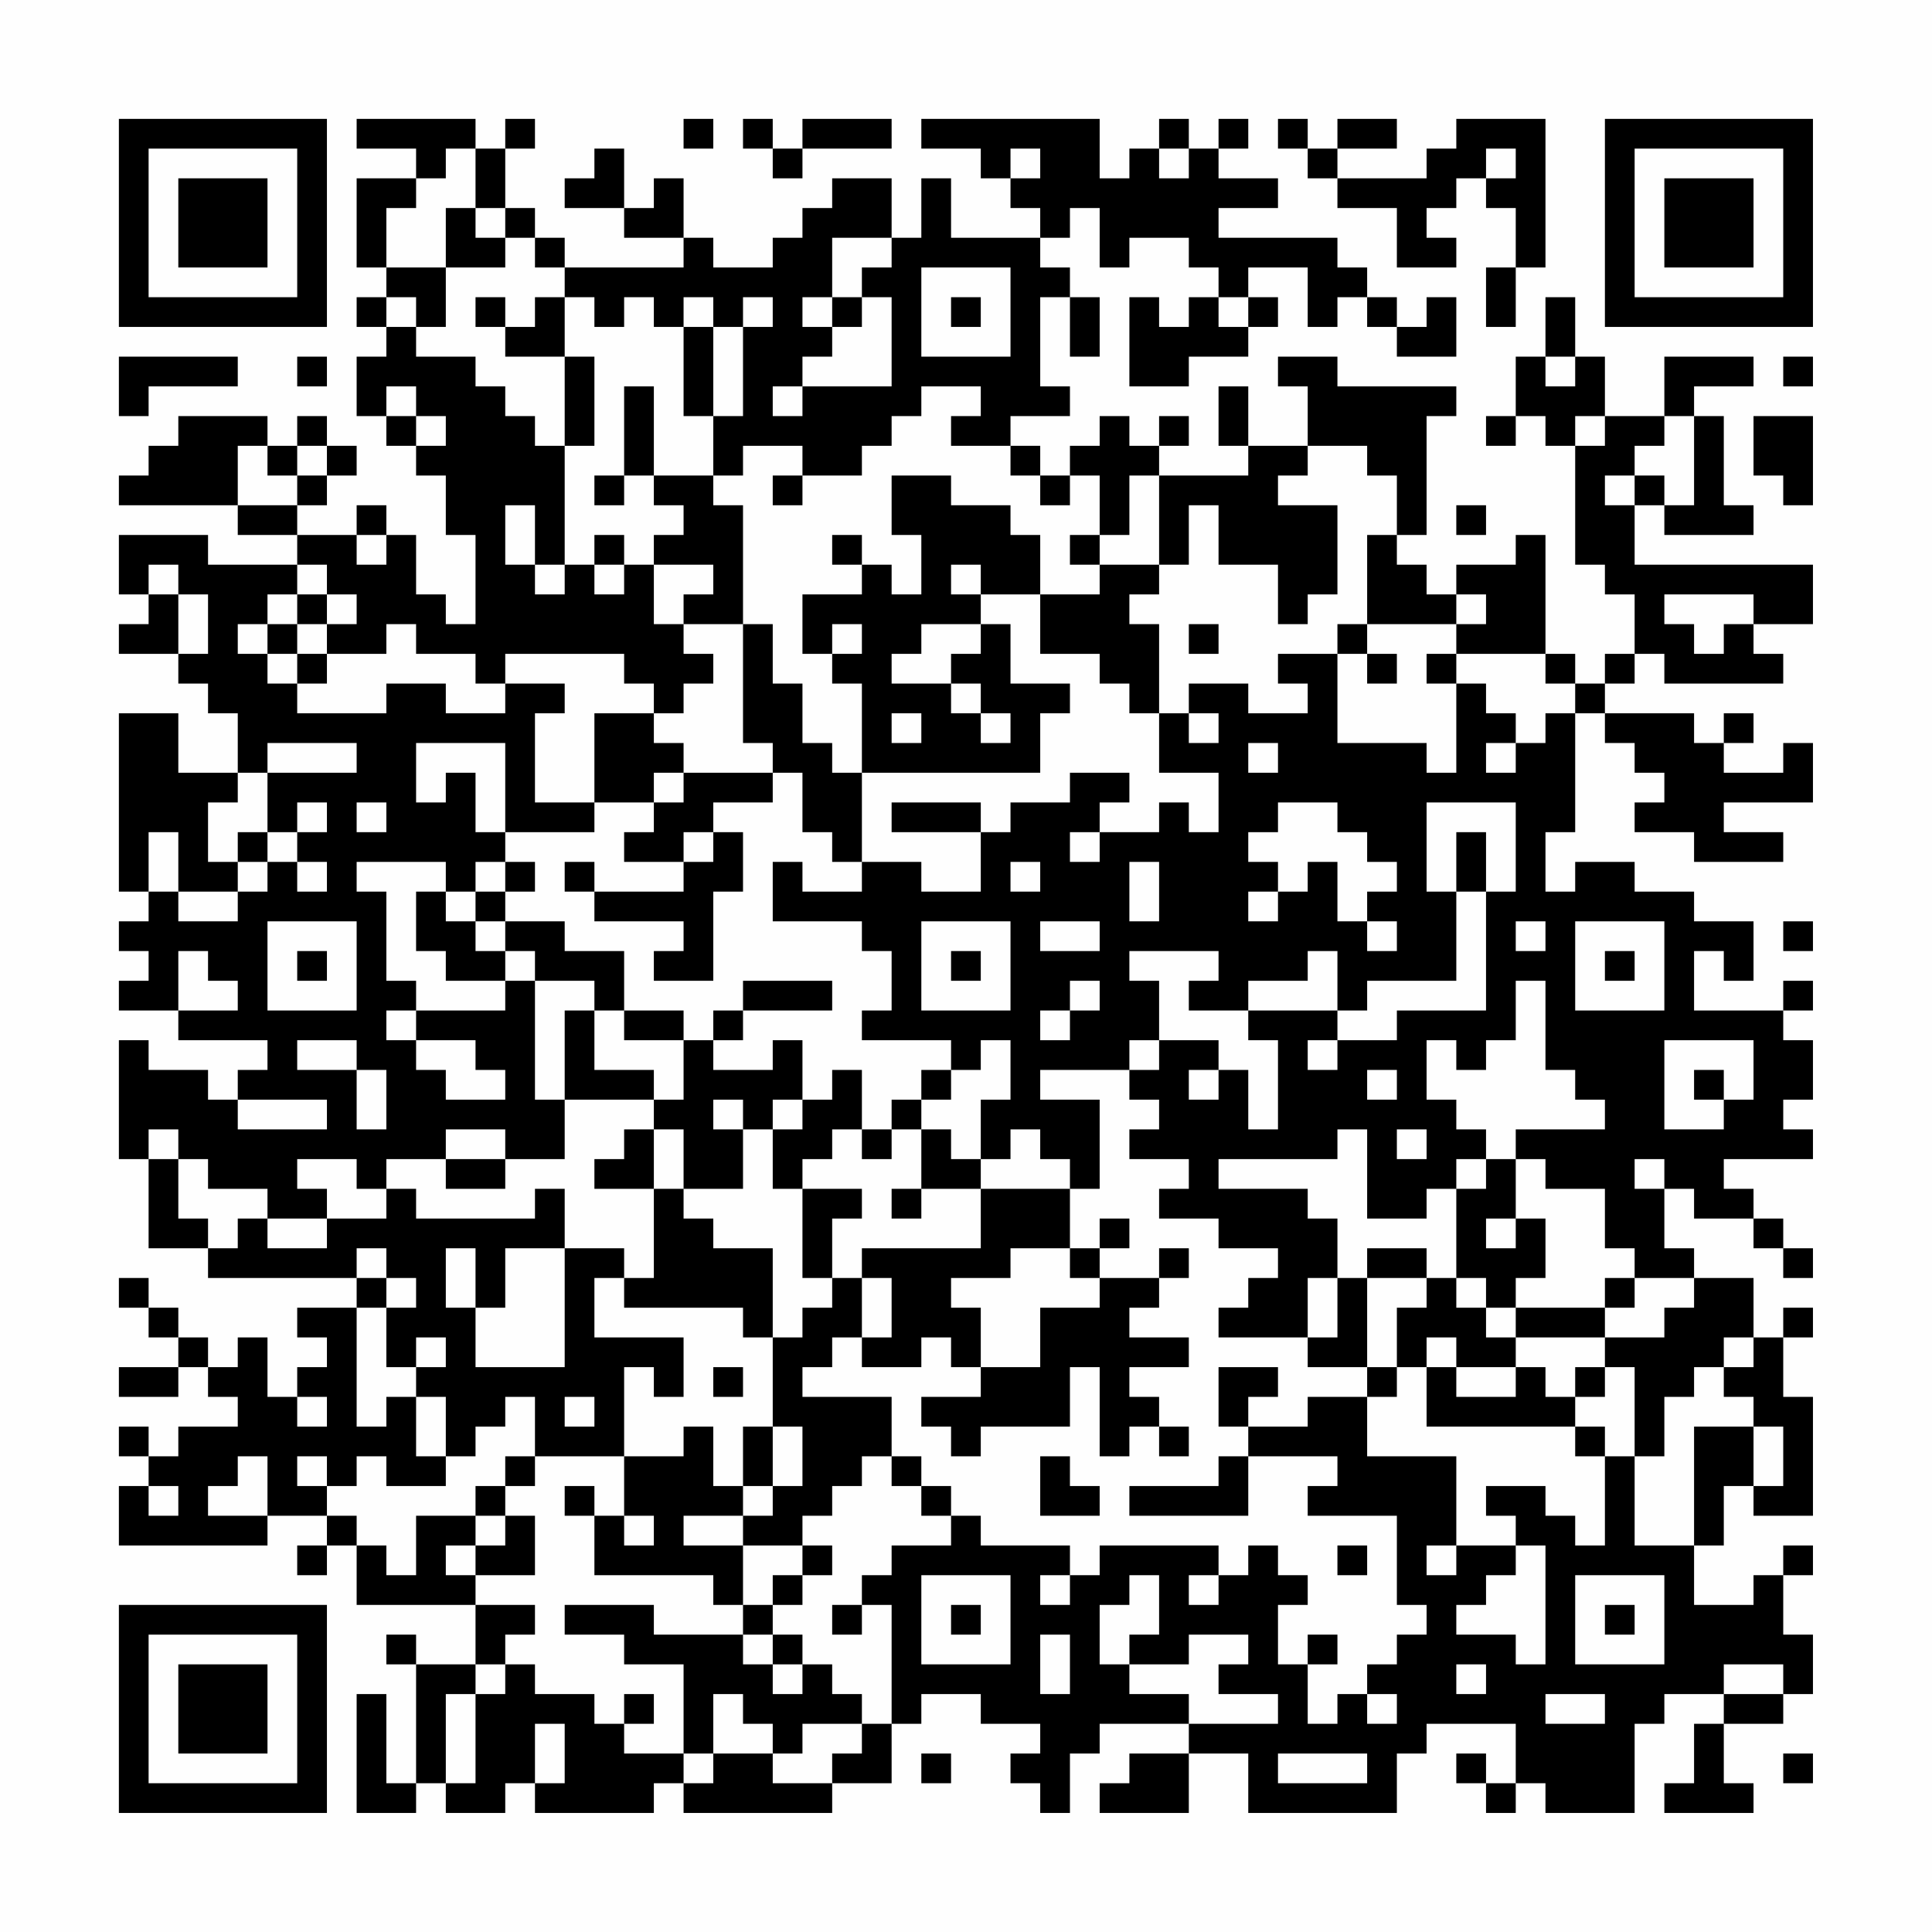 <?xml version="1.0" encoding="UTF-8"?>
<svg xmlns="http://www.w3.org/2000/svg" version="1.1" width="300" height="300" viewBox="0 0 300 300"><rect x="0" y="0" width="300" height="300" fill="#fefefe"/><g transform="scale(4.615)"><g transform="translate(4,4)"><path fill-rule="evenodd" d="M8 0L8 1L10 1L10 2L8 2L8 5L9 5L9 6L8 6L8 7L9 7L9 8L8 8L8 10L9 10L9 11L10 11L10 12L11 12L11 14L12 14L12 17L11 17L11 16L10 16L10 14L9 14L9 13L8 13L8 14L6 14L6 13L7 13L7 12L8 12L8 11L7 11L7 10L6 10L6 11L5 11L5 10L2 10L2 11L1 11L1 12L0 12L0 13L4 13L4 14L6 14L6 15L3 15L3 14L0 14L0 16L1 16L1 17L0 17L0 18L2 18L2 19L3 19L3 20L4 20L4 22L2 22L2 20L0 20L0 26L1 26L1 27L0 27L0 28L1 28L1 29L0 29L0 30L2 30L2 31L5 31L5 32L4 32L4 33L3 33L3 32L1 32L1 31L0 31L0 35L1 35L1 38L3 38L3 39L8 39L8 40L6 40L6 41L7 41L7 42L6 42L6 43L5 43L5 41L4 41L4 42L3 42L3 41L2 41L2 40L1 40L1 39L0 39L0 40L1 40L1 41L2 41L2 42L0 42L0 43L2 43L2 42L3 42L3 43L4 43L4 44L2 44L2 45L1 45L1 44L0 44L0 45L1 45L1 46L0 46L0 48L5 48L5 47L7 47L7 48L6 48L6 49L7 49L7 48L8 48L8 50L12 50L12 52L10 52L10 51L9 51L9 52L10 52L10 56L9 56L9 53L8 53L8 57L10 57L10 56L11 56L11 57L13 57L13 56L14 56L14 57L18 57L18 56L19 56L19 57L24 57L24 56L26 56L26 54L27 54L27 53L29 53L29 54L31 54L31 55L30 55L30 56L31 56L31 57L32 57L32 55L33 55L33 54L36 54L36 55L34 55L34 56L33 56L33 57L36 57L36 55L38 55L38 57L43 57L43 55L44 55L44 54L47 54L47 56L46 56L46 55L45 55L45 56L46 56L46 57L47 57L47 56L48 56L48 57L51 57L51 54L52 54L52 53L54 53L54 54L53 54L53 56L52 56L52 57L55 57L55 56L54 56L54 54L56 54L56 53L57 53L57 51L56 51L56 49L57 49L57 48L56 48L56 49L55 49L55 50L53 50L53 48L54 48L54 46L55 46L55 47L57 47L57 43L56 43L56 41L57 41L57 40L56 40L56 41L55 41L55 39L53 39L53 38L52 38L52 36L53 36L53 37L55 37L55 38L56 38L56 39L57 39L57 38L56 38L56 37L55 37L55 36L54 36L54 35L57 35L57 34L56 34L56 33L57 33L57 31L56 31L56 30L57 30L57 29L56 29L56 30L53 30L53 28L54 28L54 29L55 29L55 27L53 27L53 26L51 26L51 25L49 25L49 26L48 26L48 24L49 24L49 20L50 20L50 21L51 21L51 22L52 22L52 23L51 23L51 24L53 24L53 25L56 25L56 24L54 24L54 23L57 23L57 21L56 21L56 22L54 22L54 21L55 21L55 20L54 20L54 21L53 21L53 20L50 20L50 19L51 19L51 18L52 18L52 19L56 19L56 18L55 18L55 17L57 17L57 15L51 15L51 13L52 13L52 14L55 14L55 13L54 13L54 10L53 10L53 9L55 9L55 8L52 8L52 10L50 10L50 8L49 8L49 6L48 6L48 8L47 8L47 10L46 10L46 11L47 11L47 10L48 10L48 11L49 11L49 15L50 15L50 16L51 16L51 18L50 18L50 19L49 19L49 18L48 18L48 14L47 14L47 15L45 15L45 16L44 16L44 15L43 15L43 14L44 14L44 10L45 10L45 9L41 9L41 8L39 8L39 9L40 9L40 11L38 11L38 9L37 9L37 11L38 11L38 12L35 12L35 11L36 11L36 10L35 10L35 11L34 11L34 10L33 10L33 11L32 11L32 12L31 12L31 11L30 11L30 10L32 10L32 9L31 9L31 6L32 6L32 8L33 8L33 6L32 6L32 5L31 5L31 4L32 4L32 3L33 3L33 5L34 5L34 4L36 4L36 5L37 5L37 6L36 6L36 7L35 7L35 6L34 6L34 9L36 9L36 8L38 8L38 7L39 7L39 6L38 6L38 5L40 5L40 7L41 7L41 6L42 6L42 7L43 7L43 8L45 8L45 6L44 6L44 7L43 7L43 6L42 6L42 5L41 5L41 4L37 4L37 3L39 3L39 2L37 2L37 1L38 1L38 0L37 0L37 1L36 1L36 0L35 0L35 1L34 1L34 2L33 2L33 0L27 0L27 1L29 1L29 2L30 2L30 3L31 3L31 4L28 4L28 2L27 2L27 4L26 4L26 2L24 2L24 3L23 3L23 4L22 4L22 5L20 5L20 4L19 4L19 2L18 2L18 3L17 3L17 1L16 1L16 2L15 2L15 3L17 3L17 4L19 4L19 5L15 5L15 4L14 4L14 3L13 3L13 1L14 1L14 0L13 0L13 1L12 1L12 0ZM19 0L19 1L20 1L20 0ZM21 0L21 1L22 1L22 2L23 2L23 1L26 1L26 0L23 0L23 1L22 1L22 0ZM39 0L39 1L40 1L40 2L41 2L41 3L43 3L43 5L45 5L45 4L44 4L44 3L45 3L45 2L46 2L46 3L47 3L47 5L46 5L46 7L47 7L47 5L48 5L48 0L45 0L45 1L44 1L44 2L41 2L41 1L43 1L43 0L41 0L41 1L40 1L40 0ZM11 1L11 2L10 2L10 3L9 3L9 5L11 5L11 7L10 7L10 6L9 6L9 7L10 7L10 8L12 8L12 9L13 9L13 10L14 10L14 11L15 11L15 15L14 15L14 13L13 13L13 15L14 15L14 16L15 16L15 15L16 15L16 16L17 16L17 15L18 15L18 17L19 17L19 18L20 18L20 19L19 19L19 20L18 20L18 19L17 19L17 18L13 18L13 19L12 19L12 18L10 18L10 17L9 17L9 18L7 18L7 17L8 17L8 16L7 16L7 15L6 15L6 16L5 16L5 17L4 17L4 18L5 18L5 19L6 19L6 20L9 20L9 19L11 19L11 20L13 20L13 19L15 19L15 20L14 20L14 23L16 23L16 24L13 24L13 21L10 21L10 23L11 23L11 22L12 22L12 24L13 24L13 25L12 25L12 26L11 26L11 25L8 25L8 26L9 26L9 29L10 29L10 30L9 30L9 31L10 31L10 32L11 32L11 33L13 33L13 32L12 32L12 31L10 31L10 30L13 30L13 29L14 29L14 33L15 33L15 35L13 35L13 34L11 34L11 35L9 35L9 36L8 36L8 35L6 35L6 36L7 36L7 37L5 37L5 36L3 36L3 35L2 35L2 34L1 34L1 35L2 35L2 37L3 37L3 38L4 38L4 37L5 37L5 38L7 38L7 37L9 37L9 36L10 36L10 37L14 37L14 36L15 36L15 38L13 38L13 40L12 40L12 38L11 38L11 40L12 40L12 42L15 42L15 38L17 38L17 39L16 39L16 41L19 41L19 43L18 43L18 42L17 42L17 45L14 45L14 43L13 43L13 44L12 44L12 45L11 45L11 43L10 43L10 42L11 42L11 41L10 41L10 42L9 42L9 40L10 40L10 39L9 39L9 38L8 38L8 39L9 39L9 40L8 40L8 44L9 44L9 43L10 43L10 45L11 45L11 46L9 46L9 45L8 45L8 46L7 46L7 45L6 45L6 46L7 46L7 47L8 47L8 48L9 48L9 49L10 49L10 47L12 47L12 48L11 48L11 49L12 49L12 50L14 50L14 51L13 51L13 52L12 52L12 53L11 53L11 56L12 56L12 53L13 53L13 52L14 52L14 53L16 53L16 54L17 54L17 55L19 55L19 56L20 56L20 55L22 55L22 56L24 56L24 55L25 55L25 54L26 54L26 50L25 50L25 49L26 49L26 48L28 48L28 47L29 47L29 48L32 48L32 49L31 49L31 50L32 50L32 49L33 49L33 48L37 48L37 49L36 49L36 50L37 50L37 49L38 49L38 48L39 48L39 49L40 49L40 50L39 50L39 52L40 52L40 54L41 54L41 53L42 53L42 54L43 54L43 53L42 53L42 52L43 52L43 51L44 51L44 50L43 50L43 47L40 47L40 46L41 46L41 45L38 45L38 44L40 44L40 43L42 43L42 45L45 45L45 48L44 48L44 49L45 49L45 48L47 48L47 49L46 49L46 50L45 50L45 51L47 51L47 52L48 52L48 48L47 48L47 47L46 47L46 46L48 46L48 47L49 47L49 48L50 48L50 45L51 45L51 48L53 48L53 44L55 44L55 46L56 46L56 44L55 44L55 43L54 43L54 42L55 42L55 41L54 41L54 42L53 42L53 43L52 43L52 45L51 45L51 42L50 42L50 41L52 41L52 40L53 40L53 39L51 39L51 38L50 38L50 36L48 36L48 35L47 35L47 34L50 34L50 33L49 33L49 32L48 32L48 29L47 29L47 31L46 31L46 32L45 32L45 31L44 31L44 33L45 33L45 34L46 34L46 35L45 35L45 36L44 36L44 37L42 37L42 34L41 34L41 35L37 35L37 36L40 36L40 37L41 37L41 39L40 39L40 41L37 41L37 40L38 40L38 39L39 39L39 38L37 38L37 37L35 37L35 36L36 36L36 35L34 35L34 34L35 34L35 33L34 33L34 32L35 32L35 31L37 31L37 32L36 32L36 33L37 33L37 32L38 32L38 34L39 34L39 31L38 31L38 30L41 30L41 31L40 31L40 32L41 32L41 31L43 31L43 30L46 30L46 26L47 26L47 23L44 23L44 26L45 26L45 29L42 29L42 30L41 30L41 28L40 28L40 29L38 29L38 30L36 30L36 29L37 29L37 28L34 28L34 29L35 29L35 31L34 31L34 32L31 32L31 33L33 33L33 36L32 36L32 35L31 35L31 34L30 34L30 35L29 35L29 33L30 33L30 31L29 31L29 32L28 32L28 31L25 31L25 30L26 30L26 28L25 28L25 27L22 27L22 25L23 25L23 26L25 26L25 25L27 25L27 26L29 26L29 24L30 24L30 23L32 23L32 22L34 22L34 23L33 23L33 24L32 24L32 25L33 25L33 24L35 24L35 23L36 23L36 24L37 24L37 22L35 22L35 20L36 20L36 21L37 21L37 20L36 20L36 19L38 19L38 20L40 20L40 19L39 19L39 18L41 18L41 21L44 21L44 22L45 22L45 19L46 19L46 20L47 20L47 21L46 21L46 22L47 22L47 21L48 21L48 20L49 20L49 19L48 19L48 18L45 18L45 17L46 17L46 16L45 16L45 17L42 17L42 14L43 14L43 12L42 12L42 11L40 11L40 12L39 12L39 13L41 13L41 16L40 16L40 17L39 17L39 15L37 15L37 13L36 13L36 15L35 15L35 12L34 12L34 14L33 14L33 12L32 12L32 13L31 13L31 12L30 12L30 11L28 11L28 10L29 10L29 9L27 9L27 10L26 10L26 11L25 11L25 12L23 12L23 11L21 11L21 12L20 12L20 10L21 10L21 7L22 7L22 6L21 6L21 7L20 7L20 6L19 6L19 7L18 7L18 6L17 6L17 7L16 7L16 6L15 6L15 5L14 5L14 4L13 4L13 3L12 3L12 1ZM30 1L30 2L31 2L31 1ZM35 1L35 2L36 2L36 1ZM46 1L46 2L47 2L47 1ZM11 3L11 5L13 5L13 4L12 4L12 3ZM24 4L24 6L23 6L23 7L24 7L24 8L23 8L23 9L22 9L22 10L23 10L23 9L26 9L26 6L25 6L25 5L26 5L26 4ZM27 5L27 8L30 8L30 5ZM12 6L12 7L13 7L13 8L15 8L15 11L16 11L16 8L15 8L15 6L14 6L14 7L13 7L13 6ZM24 6L24 7L25 7L25 6ZM28 6L28 7L29 7L29 6ZM37 6L37 7L38 7L38 6ZM19 7L19 10L20 10L20 7ZM0 8L0 10L1 10L1 9L4 9L4 8ZM6 8L6 9L7 9L7 8ZM48 8L48 9L49 9L49 8ZM56 8L56 9L57 9L57 8ZM9 9L9 10L10 10L10 11L11 11L11 10L10 10L10 9ZM17 9L17 12L16 12L16 13L17 13L17 12L18 12L18 13L19 13L19 14L18 14L18 15L20 15L20 16L19 16L19 17L21 17L21 21L22 21L22 22L19 22L19 21L18 21L18 20L16 20L16 23L18 23L18 24L17 24L17 25L19 25L19 26L16 26L16 25L15 25L15 26L16 26L16 27L19 27L19 28L18 28L18 29L20 29L20 26L21 26L21 24L20 24L20 23L22 23L22 22L23 22L23 24L24 24L24 25L25 25L25 22L31 22L31 20L32 20L32 19L30 19L30 17L29 17L29 16L31 16L31 18L33 18L33 19L34 19L34 20L35 20L35 17L34 17L34 16L35 16L35 15L33 15L33 14L32 14L32 15L33 15L33 16L31 16L31 14L30 14L30 13L28 13L28 12L26 12L26 14L27 14L27 16L26 16L26 15L25 15L25 14L24 14L24 15L25 15L25 16L23 16L23 18L24 18L24 19L25 19L25 22L24 22L24 21L23 21L23 19L22 19L22 17L21 17L21 13L20 13L20 12L18 12L18 9ZM49 10L49 11L50 11L50 10ZM52 10L52 11L51 11L51 12L50 12L50 13L51 13L51 12L52 12L52 13L53 13L53 10ZM55 10L55 12L56 12L56 13L57 13L57 10ZM4 11L4 13L6 13L6 12L7 12L7 11L6 11L6 12L5 12L5 11ZM22 12L22 13L23 13L23 12ZM45 13L45 14L46 14L46 13ZM8 14L8 15L9 15L9 14ZM16 14L16 15L17 15L17 14ZM1 15L1 16L2 16L2 18L3 18L3 16L2 16L2 15ZM28 15L28 16L29 16L29 15ZM6 16L6 17L5 17L5 18L6 18L6 19L7 19L7 18L6 18L6 17L7 17L7 16ZM52 16L52 17L53 17L53 18L54 18L54 17L55 17L55 16ZM24 17L24 18L25 18L25 17ZM27 17L27 18L26 18L26 19L28 19L28 20L29 20L29 21L30 21L30 20L29 20L29 19L28 19L28 18L29 18L29 17ZM36 17L36 18L37 18L37 17ZM41 17L41 18L42 18L42 19L43 19L43 18L42 18L42 17ZM44 18L44 19L45 19L45 18ZM26 20L26 21L27 21L27 20ZM5 21L5 22L4 22L4 23L3 23L3 25L4 25L4 26L2 26L2 24L1 24L1 26L2 26L2 27L4 27L4 26L5 26L5 25L6 25L6 26L7 26L7 25L6 25L6 24L7 24L7 23L6 23L6 24L5 24L5 22L8 22L8 21ZM38 21L38 22L39 22L39 21ZM18 22L18 23L19 23L19 22ZM8 23L8 24L9 24L9 23ZM26 23L26 24L29 24L29 23ZM39 23L39 24L38 24L38 25L39 25L39 26L38 26L38 27L39 27L39 26L40 26L40 25L41 25L41 27L42 27L42 28L43 28L43 27L42 27L42 26L43 26L43 25L42 25L42 24L41 24L41 23ZM4 24L4 25L5 25L5 24ZM19 24L19 25L20 25L20 24ZM45 24L45 26L46 26L46 24ZM13 25L13 26L12 26L12 27L11 27L11 26L10 26L10 28L11 28L11 29L13 29L13 28L14 28L14 29L16 29L16 30L15 30L15 33L18 33L18 34L17 34L17 35L16 35L16 36L18 36L18 39L17 39L17 40L21 40L21 41L22 41L22 44L21 44L21 46L20 46L20 44L19 44L19 45L17 45L17 47L16 47L16 46L15 46L15 47L16 47L16 49L20 49L20 50L21 50L21 51L18 51L18 50L15 50L15 51L17 51L17 52L19 52L19 55L20 55L20 53L21 53L21 54L22 54L22 55L23 55L23 54L25 54L25 53L24 53L24 52L23 52L23 51L22 51L22 50L23 50L23 49L24 49L24 48L23 48L23 47L24 47L24 46L25 46L25 45L26 45L26 46L27 46L27 47L28 47L28 46L27 46L27 45L26 45L26 43L23 43L23 42L24 42L24 41L25 41L25 42L27 42L27 41L28 41L28 42L29 42L29 43L27 43L27 44L28 44L28 45L29 45L29 44L32 44L32 42L33 42L33 45L34 45L34 44L35 44L35 45L36 45L36 44L35 44L35 43L34 43L34 42L36 42L36 41L34 41L34 40L35 40L35 39L36 39L36 38L35 38L35 39L33 39L33 38L34 38L34 37L33 37L33 38L32 38L32 36L29 36L29 35L28 35L28 34L27 34L27 33L28 33L28 32L27 32L27 33L26 33L26 34L25 34L25 32L24 32L24 33L23 33L23 31L22 31L22 32L20 32L20 31L21 31L21 30L24 30L24 29L21 29L21 30L20 30L20 31L19 31L19 30L17 30L17 28L15 28L15 27L13 27L13 26L14 26L14 25ZM30 25L30 26L31 26L31 25ZM34 25L34 27L35 27L35 25ZM5 27L5 30L8 30L8 27ZM12 27L12 28L13 28L13 27ZM27 27L27 30L30 30L30 27ZM31 27L31 28L33 28L33 27ZM47 27L47 28L48 28L48 27ZM49 27L49 30L52 30L52 27ZM56 27L56 28L57 28L57 27ZM2 28L2 30L4 30L4 29L3 29L3 28ZM6 28L6 29L7 29L7 28ZM28 28L28 29L29 29L29 28ZM50 28L50 29L51 29L51 28ZM32 29L32 30L31 30L31 31L32 31L32 30L33 30L33 29ZM16 30L16 32L18 32L18 33L19 33L19 31L17 31L17 30ZM6 31L6 32L8 32L8 34L9 34L9 32L8 32L8 31ZM52 31L52 34L54 34L54 33L55 33L55 31ZM42 32L42 33L43 33L43 32ZM53 32L53 33L54 33L54 32ZM4 33L4 34L7 34L7 33ZM20 33L20 34L21 34L21 36L19 36L19 34L18 34L18 36L19 36L19 37L20 37L20 38L22 38L22 41L23 41L23 40L24 40L24 39L25 39L25 41L26 41L26 39L25 39L25 38L29 38L29 36L27 36L27 34L26 34L26 35L25 35L25 34L24 34L24 35L23 35L23 36L22 36L22 34L23 34L23 33L22 33L22 34L21 34L21 33ZM43 34L43 35L44 35L44 34ZM11 35L11 36L13 36L13 35ZM46 35L46 36L45 36L45 39L44 39L44 38L42 38L42 39L41 39L41 41L40 41L40 42L42 42L42 43L43 43L43 42L44 42L44 44L49 44L49 45L50 45L50 44L49 44L49 43L50 43L50 42L49 42L49 43L48 43L48 42L47 42L47 41L50 41L50 40L51 40L51 39L50 39L50 40L47 40L47 39L48 39L48 37L47 37L47 35ZM51 35L51 36L52 36L52 35ZM23 36L23 39L24 39L24 37L25 37L25 36ZM26 36L26 37L27 37L27 36ZM46 37L46 38L47 38L47 37ZM30 38L30 39L28 39L28 40L29 40L29 42L31 42L31 40L33 40L33 39L32 39L32 38ZM42 39L42 42L43 42L43 40L44 40L44 39ZM45 39L45 40L46 40L46 41L47 41L47 40L46 40L46 39ZM44 41L44 42L45 42L45 43L47 43L47 42L45 42L45 41ZM20 42L20 43L21 43L21 42ZM37 42L37 44L38 44L38 43L39 43L39 42ZM6 43L6 44L7 44L7 43ZM15 43L15 44L16 44L16 43ZM22 44L22 46L21 46L21 47L19 47L19 48L21 48L21 50L22 50L22 49L23 49L23 48L21 48L21 47L22 47L22 46L23 46L23 44ZM4 45L4 46L3 46L3 47L5 47L5 45ZM13 45L13 46L12 46L12 47L13 47L13 48L12 48L12 49L14 49L14 47L13 47L13 46L14 46L14 45ZM31 45L31 47L33 47L33 46L32 46L32 45ZM37 45L37 46L34 46L34 47L38 47L38 45ZM1 46L1 47L2 47L2 46ZM17 47L17 48L18 48L18 47ZM41 48L41 49L42 49L42 48ZM27 49L27 52L30 52L30 49ZM34 49L34 50L33 50L33 52L34 52L34 53L36 53L36 54L39 54L39 53L37 53L37 52L38 52L38 51L36 51L36 52L34 52L34 51L35 51L35 49ZM49 49L49 52L52 52L52 49ZM24 50L24 51L25 51L25 50ZM28 50L28 51L29 51L29 50ZM50 50L50 51L51 51L51 50ZM21 51L21 52L22 52L22 53L23 53L23 52L22 52L22 51ZM31 51L31 53L32 53L32 51ZM40 51L40 52L41 52L41 51ZM45 52L45 53L46 53L46 52ZM54 52L54 53L56 53L56 52ZM17 53L17 54L18 54L18 53ZM48 53L48 54L50 54L50 53ZM14 54L14 56L15 56L15 54ZM27 55L27 56L28 56L28 55ZM39 55L39 56L42 56L42 55ZM56 55L56 56L57 56L57 55ZM0 0L0 7L7 7L7 0ZM1 1L1 6L6 6L6 1ZM2 2L2 5L5 5L5 2ZM50 0L50 7L57 7L57 0ZM51 1L51 6L56 6L56 1ZM52 2L52 5L55 5L55 2ZM0 50L0 57L7 57L7 50ZM1 51L1 56L6 56L6 51ZM2 52L2 55L5 55L5 52Z" fill="#000000"/></g></g></svg>
